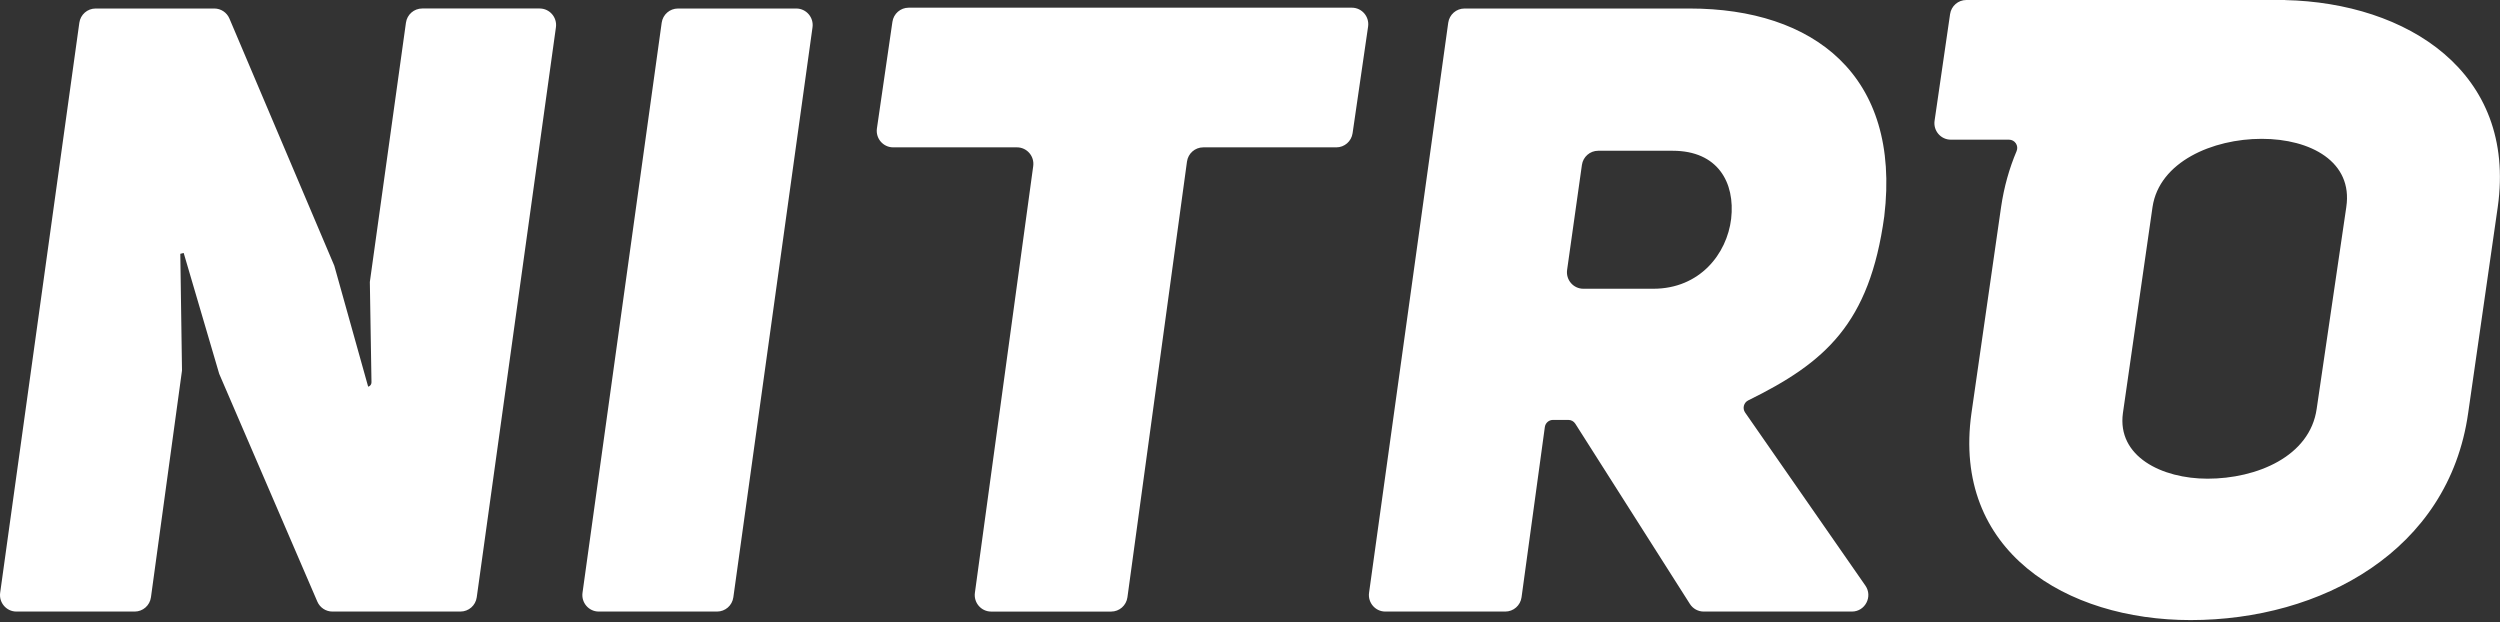 <svg xmlns="http://www.w3.org/2000/svg" width="229" height="57">
  <rect width="100%" height="100%" fill="#333333" stroke="none"/>
  <path fill="#FFF" fill-rule="evenodd" d="M214.922 18.959l-2.714 18.49c-.619 4.37-5.503 6.399-9.998 6.399-4.185 0-8.293-2.029-7.751-6.008l2.713-18.881c.62-4.136 5.503-6.242 9.998-6.242 4.495 0 8.371 2.106 7.751 6.242M209.318.008l.002-.008h-29.206c-.746 0-1.38.551-1.487 1.294l-1.42 9.768c-.133.913.57 1.732 1.487 1.732h5.333c.537 0 .903.551.693 1.048-.665 1.571-1.15 3.275-1.42 5.117l-2.714 18.881c-1.783 12.639 8.682 18.959 20.074 18.959 11.936 0 23.64-6.32 25.423-18.959l2.712-18.881C230.543 6.569 220.448.253 209.318.008M33.878 25.856l.15 9.165c.003.188-.123.354-.304.401h-0L30.63 24.367c-.005-.017-.01-.033-.017-.049L21.015 1.699c-.237-.557-.78-.919-1.383-.919H8.756c-.75 0-1.385.556-1.489 1.304L.015 54.296c-.127.91.576 1.723 1.489 1.723H12.338c.751 0 1.387-.558 1.489-1.307l2.84-20.743c.003-.02.004-.041.004-.061l-.155-10.658.31-.078 3.249 11.055c.005.016.01.031.017.046l8.976 20.834c.238.553.78.911 1.379.911h11.733c.75 0 1.385-.556 1.489-1.304l7.254-52.213c.127-.91-.576-1.723-1.489-1.723H38.673c-.75 0-1.385.556-1.489 1.303L33.882 25.793c-.003.021-.004.042-.004.063m20.969 30.163h10.838c.75 0 1.385-.556 1.489-1.304l7.252-52.212c.127-.91-.576-1.723-1.489-1.723h-10.838c-.75 0-1.385.556-1.489 1.304L53.358 54.296c-.127.91.576 1.723 1.489 1.723M81.746 1.997l-1.42 9.768c-.133.913.571 1.732 1.487 1.732h11.341c.912 0 1.614.81 1.489 1.72l-5.342 39.083c-.124.909.578 1.72 1.489 1.72h10.994c.751 0 1.387-.558 1.489-1.307l5.455-39.908c.102-.749.738-1.307 1.489-1.307h12.193c.746 0 1.379-.551 1.487-1.294l1.421-9.768c.133-.913-.57-1.732-1.487-1.732H83.233c-.746 0-1.38.551-1.487 1.294m76.827 18.054c-.388 3.199-2.868 6.397-7.132 6.397h-6.406c-.914 0-1.617-.815-1.488-1.726l1.356-9.613c.105-.746.74-1.3 1.488-1.3H153.224c4.108 0 5.736 2.887 5.349 6.242M154.774.78h-20.627c-.75 0-1.385.556-1.489 1.304l-7.252 52.212c-.127.91.576 1.723 1.489 1.723h10.99c.751 0 1.387-.558 1.489-1.307l2.134-15.595c.051-.374.369-.653.745-.653h1.413c.256 0 .495.131.633.349l10.496 16.509c.276.435.753.697 1.266.697h13.575c1.216 0 1.929-1.378 1.232-2.381l-11.015-15.85c-.264-.38-.128-.909.286-1.113 7.032-3.459 11.115-7.003 12.461-16.86C174.15 6.866 166.091.78 154.774.78"/>
</svg>